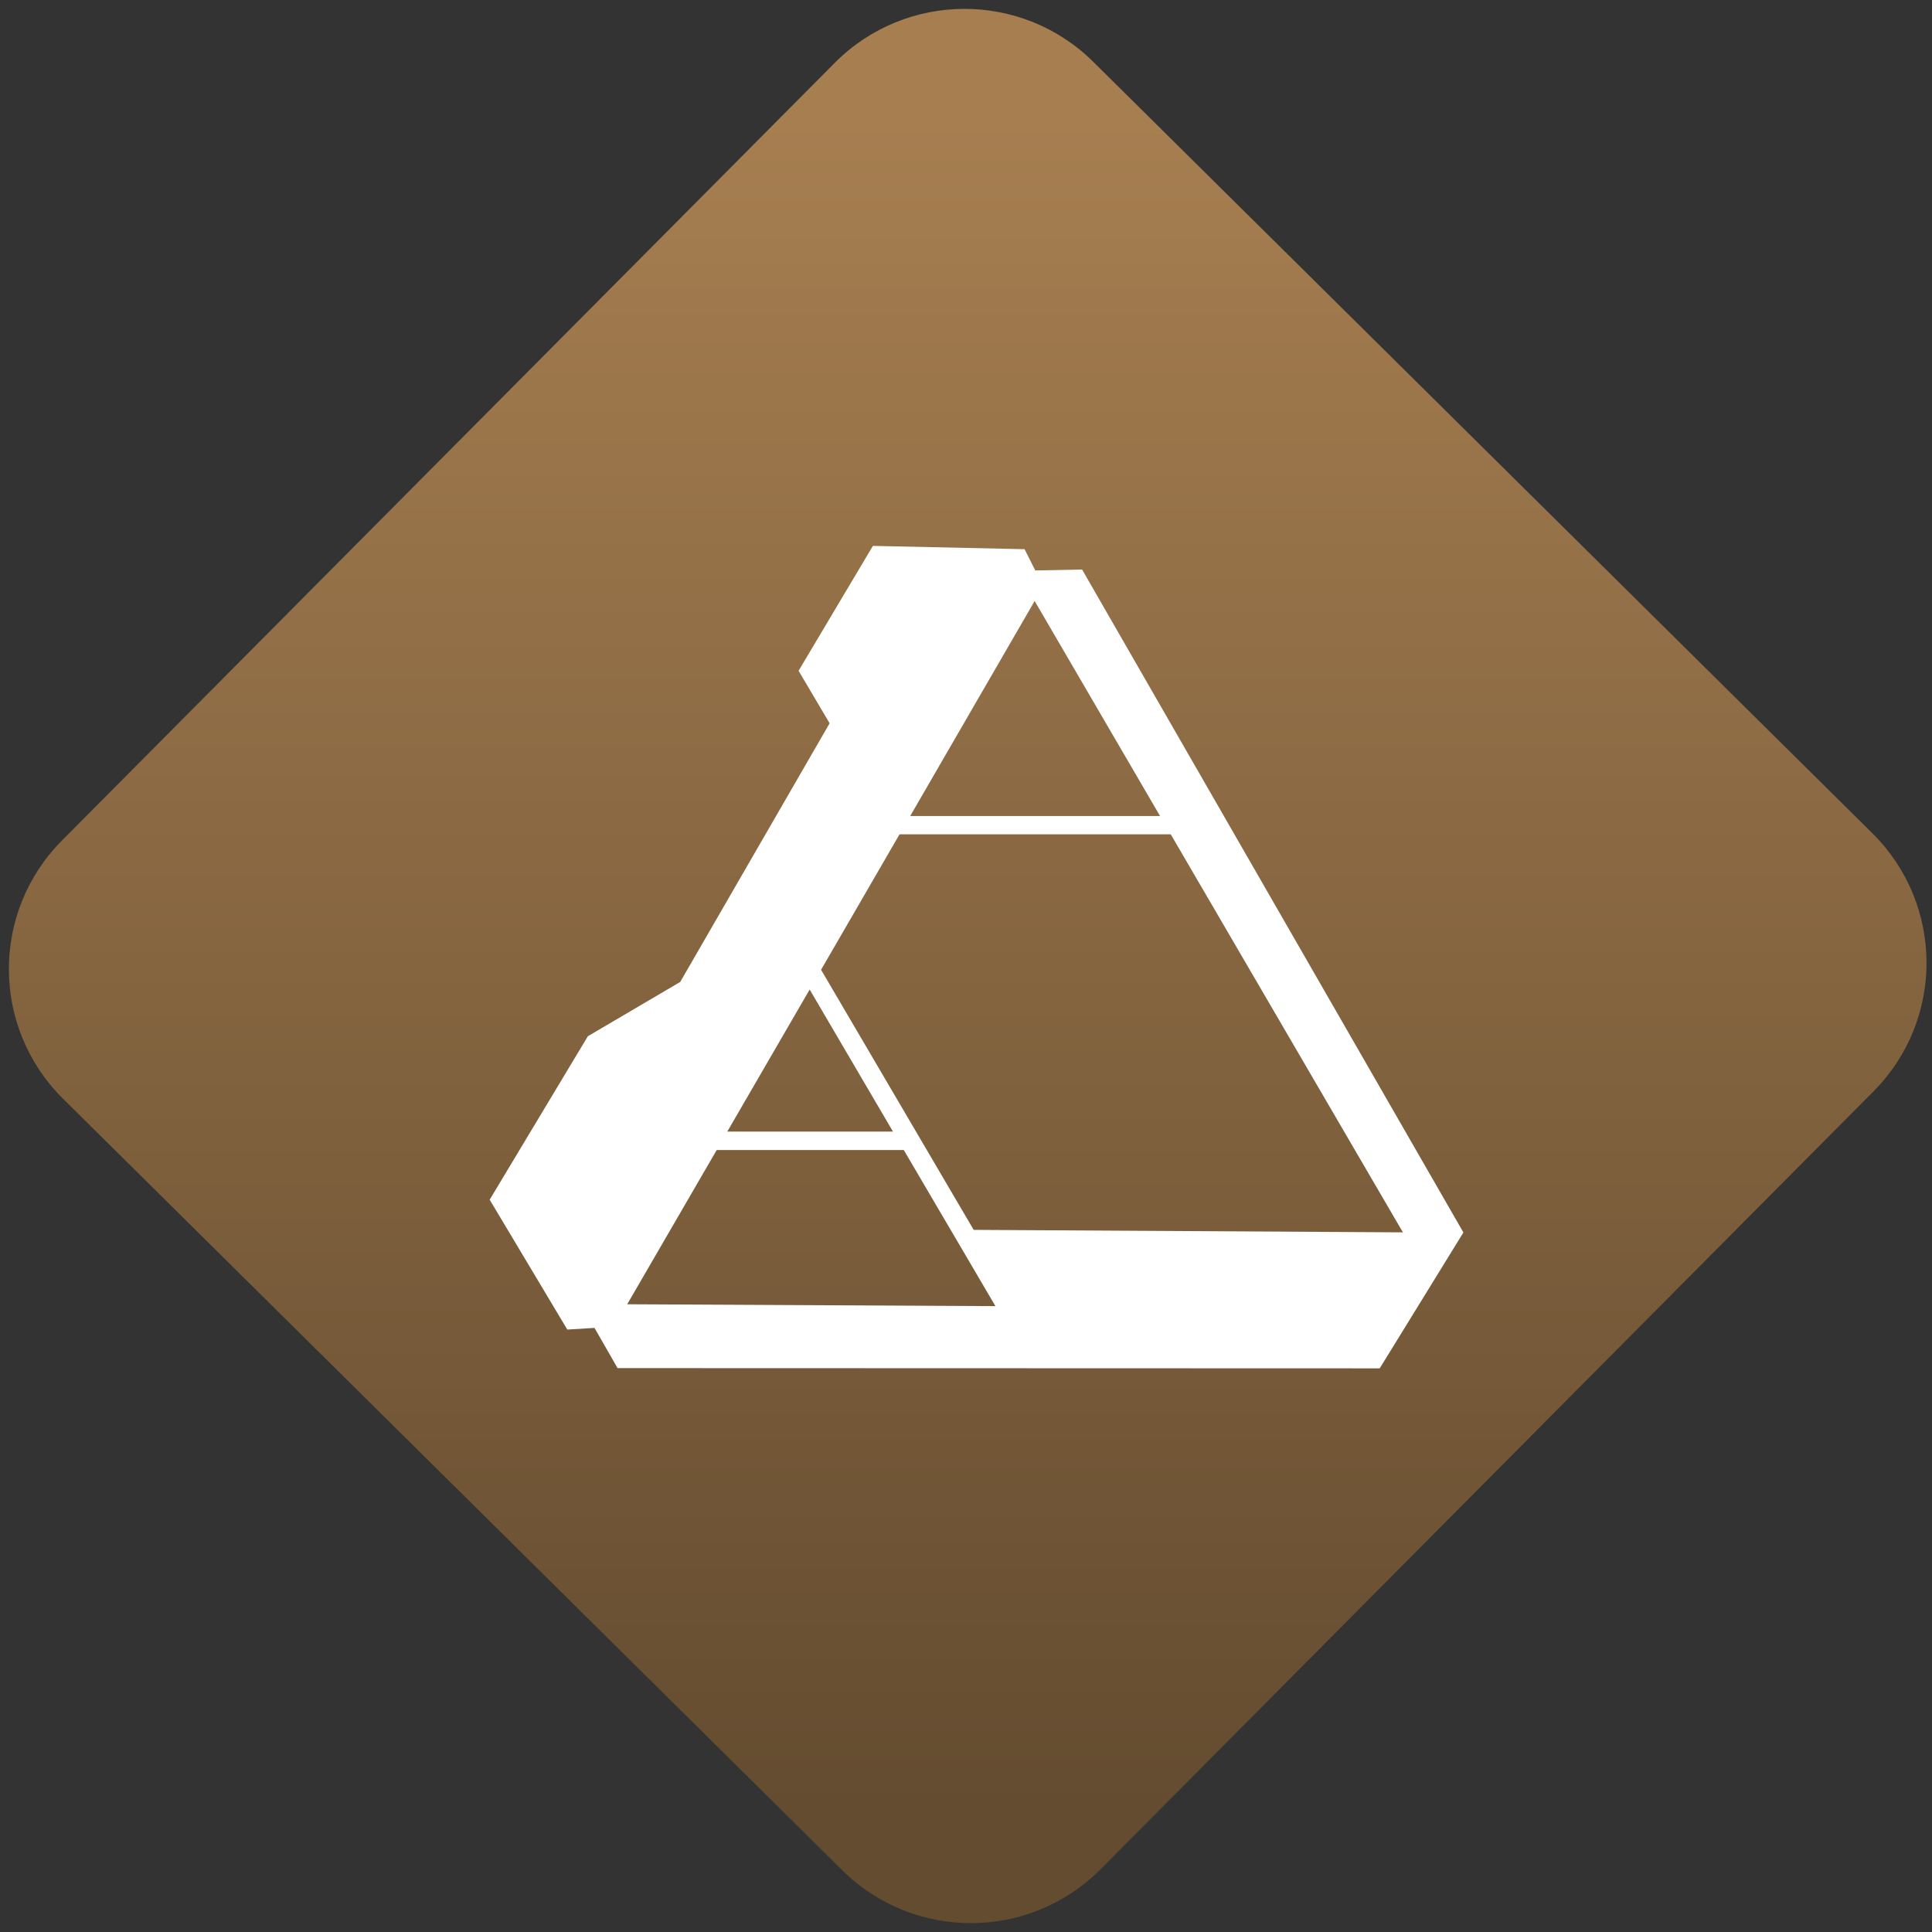 <svg width="64" height="64" viewBox="0 0 64 64" version="1.1"><rect x="0" y="0" width="64" height="64" fill="#333333" stroke="none"/><defs><linearGradient id="linear-pattern-0" gradientUnits="userSpaceOnUse" x1="0" y1="0" x2="0" y2="1" gradientTransform="matrix(60, 0, 0, 56, 0, 4)"><stop offset="0" stop-color="#a67e50" stop-opacity="1"/><stop offset="1" stop-color="#644c30" stop-opacity="1"/></linearGradient></defs><path fill="url(#linear-pattern-0)" fill-opacity="1" d="M 36.219 2.051 L 62.027 27.605 C 64.402 29.957 64.418 33.785 62.059 36.156 L 36.461 61.918 C 34.105 64.289 30.27 64.305 27.895 61.949 L 2.086 36.395 C -0.289 34.043 -0.305 30.215 2.051 27.844 L 27.652 2.082 C 30.008 -0.289 33.844 -0.305 36.219 2.051 Z M 36.219 2.051 " /><g transform="matrix(1.008,0,0,1.003,16.221,16.077)"><path fill-rule="evenodd" fill="rgb(100%, 100%, 100%)" fill-opacity="1" d="M 12.594 2 L 10.152 6.125 L 11.172 7.859 L 6.262 16.402 L 3.227 18.195 L 0 23.594 L 2.551 27.883 L 3.445 27.828 L 4.203 29.156 L 29.25 29.164 L 32 24.676 L 19.469 2.781 L 17.93 2.812 L 17.578 2.109 Z M 22.031 10.922 L 17.91 3.82 L 13.82 10.922 Z M 22.383 11.527 L 13.469 11.527 L 10.891 16 L 15.906 24.59 L 30.012 24.672 Z M 13.254 21.344 L 10.516 16.652 L 7.809 21.344 Z M 13.609 21.953 L 7.461 21.953 L 4.52 27.047 L 16.621 27.109 Z M 13.609 21.953 "/></g></svg>
